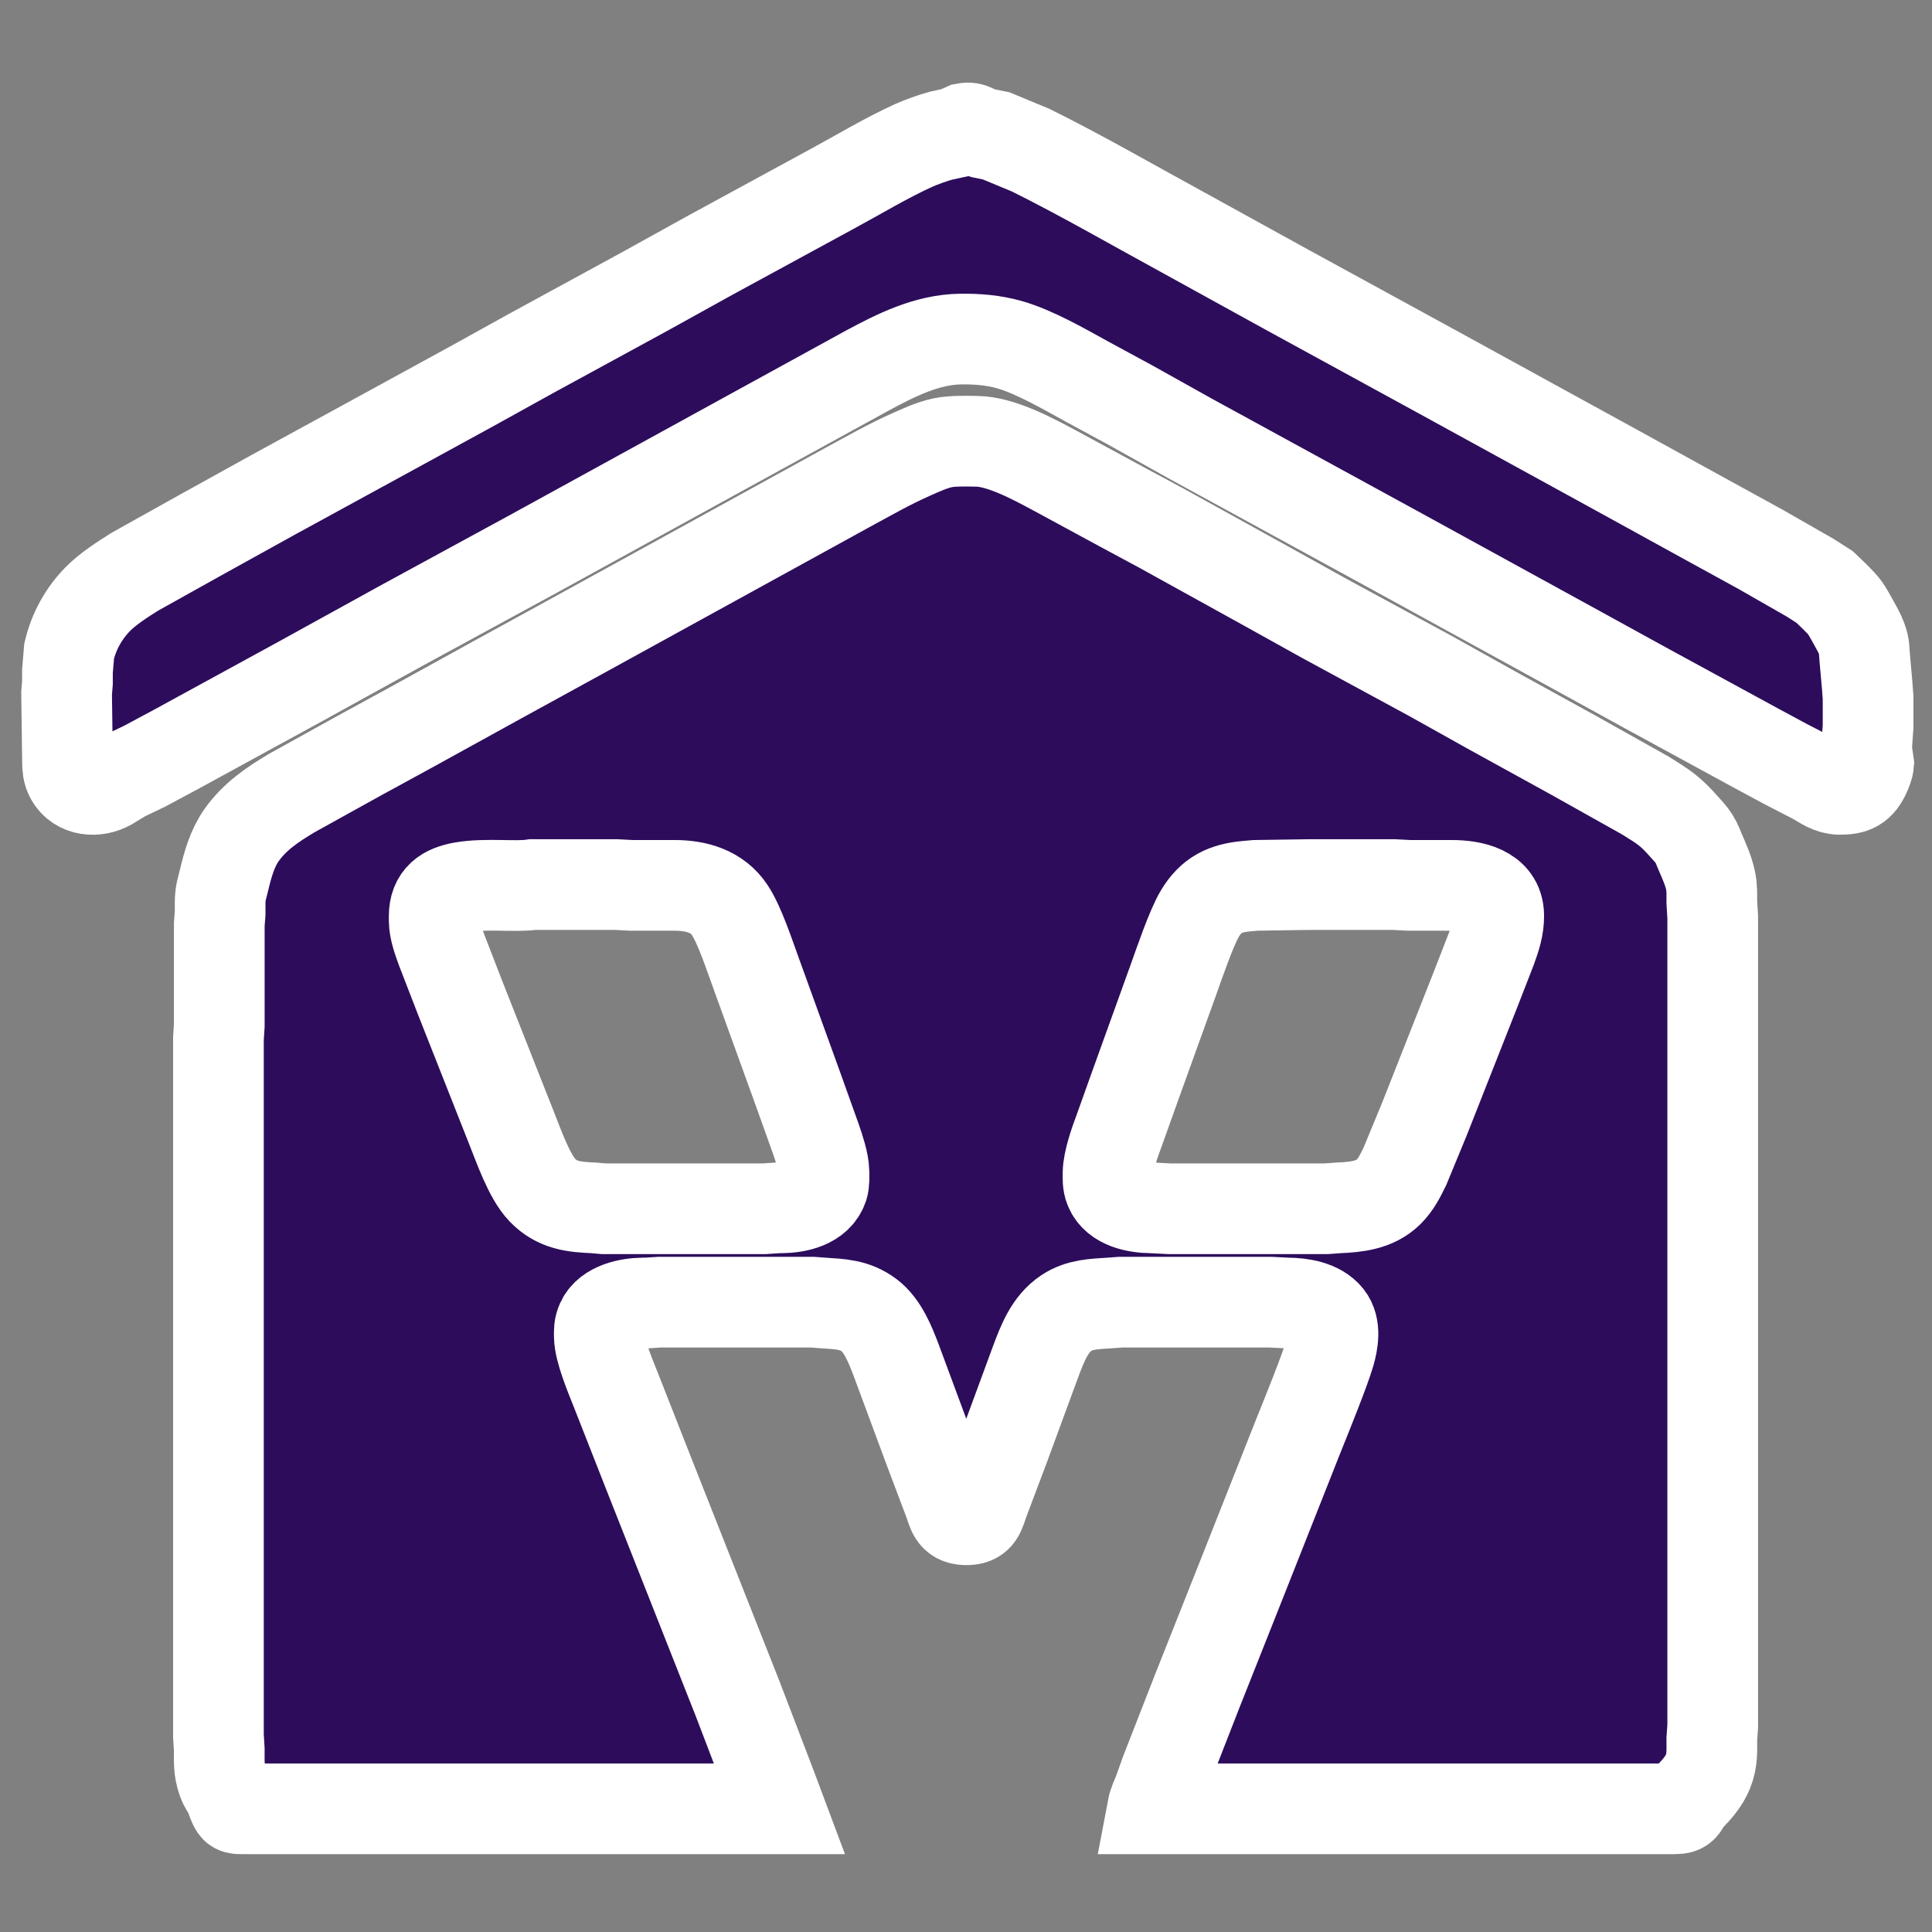 <svg width="34" height="34" viewBox="0 0 34 34" fill="none" xmlns="http://www.w3.org/2000/svg">
<rect x="0" y="0" width="34" height="34" fill="#808080" stroke="none"/>
<g id="Frame">
<path id="Selection" d="M16.984 2.256C17.11 2.231 17.149 2.306 17.281 2.34L17.531 2.391L18.141 2.644C19.047 3.094 19.924 3.602 20.812 4.086L22.641 5.094L25.312 6.554L28.406 8.251L29.938 9.094L30.984 9.668L31.859 10.169L32.109 10.329L32.266 10.479C32.487 10.698 32.475 10.698 32.623 10.96C32.674 11.051 32.725 11.141 32.762 11.239C32.816 11.383 32.802 11.428 32.815 11.565L32.859 12.061L32.875 12.278V12.79L32.847 13.177L32.885 13.441C32.881 13.492 32.851 13.565 32.83 13.612C32.729 13.839 32.618 13.893 32.375 13.891C32.2 13.889 32.084 13.793 31.938 13.711L31.422 13.445L30.906 13.167L28.969 12.112L27.812 11.476L24.578 9.702L20.953 7.721L19.891 7.128L19.125 6.713C18.726 6.493 18.199 6.189 17.766 6.066C17.483 5.986 17.198 5.963 16.906 5.967C16.316 5.974 15.772 6.248 15.266 6.52L13.203 7.652L9.406 9.737L7.078 11.004L5.281 11.995L3.125 13.173L2.547 13.483L2.172 13.663L1.922 13.815C1.694 13.943 1.378 13.923 1.241 13.674C1.195 13.591 1.188 13.502 1.188 13.41L1.172 12.2L1.187 12.014V11.813L1.217 11.456C1.3 11.109 1.471 10.799 1.721 10.543C1.893 10.367 2.165 10.191 2.375 10.06L3.578 9.389L4.797 8.714L7.109 7.451L8.328 6.784L9.359 6.213L11.328 5.14L12.5 4.491L14.641 3.326C15.118 3.069 15.584 2.785 16.078 2.56C16.204 2.503 16.429 2.422 16.562 2.387L16.812 2.333L16.984 2.256ZM13.719 31.832H6.25H4.266C4.232 31.832 4.176 31.836 4.149 31.816C4.113 31.792 4.064 31.62 4.039 31.569C3.995 31.477 3.96 31.454 3.917 31.336C3.846 31.138 3.86 30.996 3.859 30.793L3.844 30.545V22.652V19.737V18.279L3.859 18.047V16.263L3.874 16.077V15.891C3.875 15.71 3.904 15.653 3.943 15.488C4.007 15.217 4.088 14.928 4.251 14.697C4.484 14.367 4.8 14.156 5.141 13.953L6.312 13.304L7.25 12.792L8.781 11.948L10.422 11.048L11.719 10.335L14.906 8.583C15.278 8.382 15.644 8.171 16.031 8C16.214 7.919 16.396 7.833 16.594 7.791C16.758 7.757 17.014 7.763 17.188 7.766C17.614 7.77 18.175 8.073 18.547 8.272L19.75 8.924L20.438 9.294L22.297 10.322L23.297 10.878L25.188 11.904L26.25 12.497L27.672 13.28L28.953 13.998C29.278 14.201 29.386 14.263 29.645 14.557C29.711 14.632 29.755 14.672 29.811 14.759C29.862 14.838 29.889 14.922 29.926 15.007C29.994 15.163 30.065 15.321 30.101 15.488C30.131 15.622 30.125 15.74 30.125 15.876L30.141 16.139V21.799V27.521V30.375L30.125 30.607C30.125 30.816 30.138 30.98 30.055 31.181C29.989 31.341 29.872 31.48 29.753 31.602C29.587 31.771 29.667 31.832 29.469 31.832H20.281C20.299 31.736 20.351 31.63 20.387 31.538L20.515 31.181L21.072 29.754L21.841 27.816L22.847 25.273C22.983 24.935 23.312 24.125 23.402 23.815C23.458 23.62 23.506 23.352 23.369 23.179C23.21 22.979 22.899 22.932 22.656 22.931L22.359 22.916H19.719L19.531 22.93C19.263 22.948 18.999 22.951 18.766 23.107C18.472 23.304 18.347 23.64 18.228 23.955L17.669 25.474L17.312 26.42C17.24 26.614 17.238 26.756 16.984 26.745C16.774 26.736 16.764 26.599 16.704 26.436L16.347 25.49L15.772 23.939C15.669 23.668 15.535 23.326 15.297 23.147C15.042 22.955 14.786 22.95 14.484 22.93L14.297 22.916H11.609L11.375 22.931H11.312C11.062 22.934 10.701 23.008 10.586 23.257C10.542 23.352 10.546 23.419 10.547 23.52C10.55 23.763 10.74 24.215 10.834 24.451L11.425 25.955L12.981 29.894L13.568 31.429L13.719 31.832ZM9.375 15.567C9.075 15.613 8.549 15.542 8.141 15.613C7.836 15.666 7.641 15.794 7.641 16.124V16.201C7.643 16.372 7.713 16.553 7.77 16.713L8.1 17.566L8.994 19.83C9.126 20.157 9.309 20.7 9.547 20.946C9.806 21.214 10.101 21.242 10.453 21.257L10.625 21.272H12.047H13.453L13.688 21.256H13.75C14.028 21.253 14.383 21.179 14.483 20.884C14.507 20.814 14.501 20.698 14.5 20.621C14.498 20.452 14.414 20.209 14.359 20.047L14.026 19.117L13.313 17.147C13.196 16.829 13.02 16.283 12.842 16.015C12.624 15.685 12.255 15.582 11.875 15.581H11.109L10.844 15.567H10.141H9.375ZM23.047 15.567L22.094 15.581L21.938 15.595C21.561 15.63 21.316 15.744 21.116 16.077C20.965 16.33 20.754 16.952 20.645 17.256L19.974 19.117L19.697 19.892C19.622 20.089 19.503 20.43 19.5 20.636C19.499 20.731 19.493 20.825 19.53 20.915C19.64 21.187 20.002 21.255 20.266 21.256L20.578 21.272H23.344L23.547 21.257C23.865 21.243 24.197 21.212 24.436 20.976C24.566 20.848 24.644 20.689 24.723 20.528L25.069 19.69L25.962 17.426L26.245 16.698C26.316 16.501 26.378 16.32 26.375 16.108C26.37 15.668 25.902 15.582 25.547 15.581H24.797L24.531 15.567H23.812H23.047Z" fill="#2D0C5C" stroke="white" stroke-width="1.596"/>
</g>
</svg>
